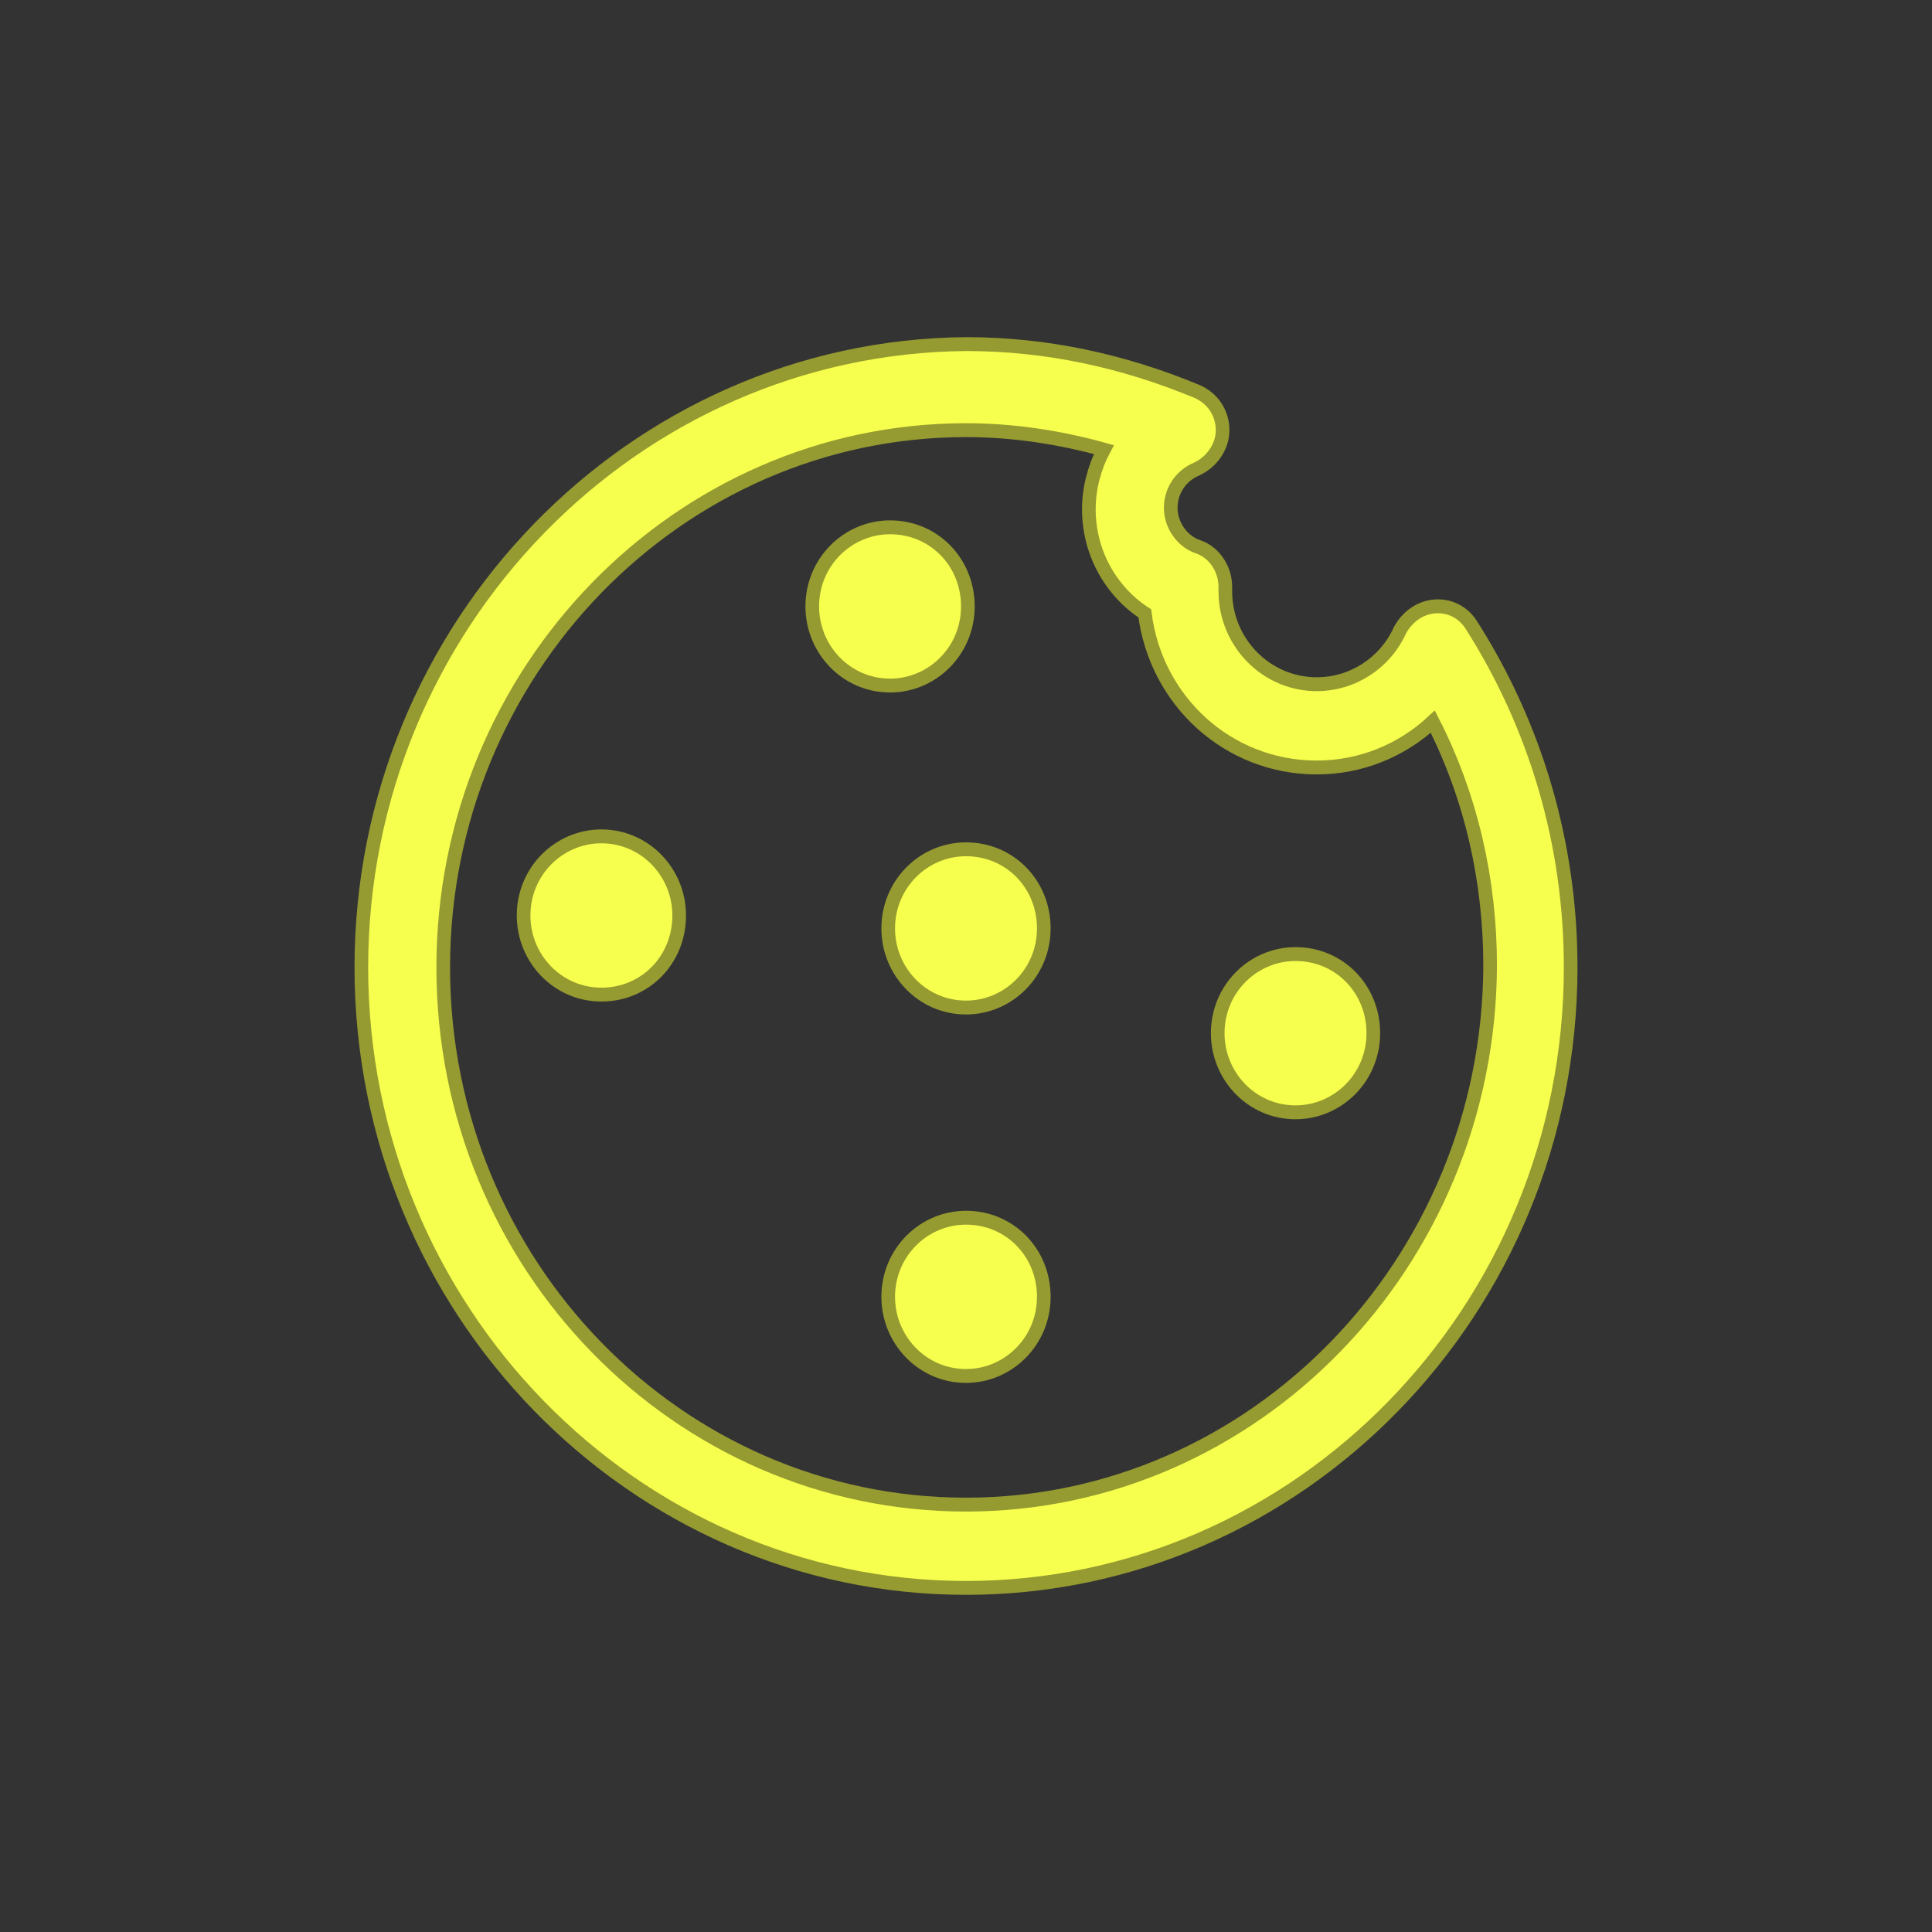 <?xml version="1.0" encoding="UTF-8" standalone="no" ?>
<!DOCTYPE svg PUBLIC "-//W3C//DTD SVG 1.1//EN" "http://www.w3.org/Graphics/SVG/1.1/DTD/svg11.dtd">
<svg xmlns="http://www.w3.org/2000/svg" xmlns:xlink="http://www.w3.org/1999/xlink" version="1.1" width="1080" height="1080" viewBox="0 0 1080 1080" xml:space="preserve">
<rect x="0" y="0" width="1080" height="1080" fill="#333333" stroke="none"/>
<desc>Created with Fabric.js 5.2.4</desc>
<defs>
</defs>
<g transform="matrix(1 0 0 1 540 540)" id="ffe126ae-ab58-4259-b1ad-abde02ba6fcf"  >
</g>
<g transform="matrix(1 0 0 1 540 540)" id="6fd354e9-5f92-4e30-8c56-2a596ee0f1e2"  >
<rect style="stroke: none; stroke-width: 1; stroke-dasharray: none; stroke-linecap: butt; stroke-dashoffset: 0; stroke-linejoin: miter; stroke-miterlimit: 4; fill: rgb(255,255,255); fill-rule: nonzero; opacity: 1; visibility: hidden;" vector-effect="non-scaling-stroke"  x="-540" y="-540" rx="0" ry="0" width="1080" height="1080" />
</g>
<g transform="matrix(7.63 0 0 7.76 540 540)"  >
<path style="stroke: rgb(149,154,49); stroke-width: 1; stroke-dasharray: none; stroke-linecap: butt; stroke-dashoffset: 0; stroke-linejoin: miter; stroke-miterlimit: 4; fill: rgb(246,255,77); fill-rule: nonzero; opacity: 1;" vector-effect="non-scaling-stroke"  transform=" translate(-50, -49.9)" d="M 87 25.3 C 86.4 24.4 85.4 23.9 84.3 24 C 83.2 24.1 82.3 24.8 81.8 25.7 C 80.7 28.1 78.3 29.6 75.7 29.6 C 72 29.6 69 26.6 69 22.9 L 69 22.6 C 69 21.3 68.2 20.1 67 19.7 C 65.8 19.3 65 18.1 65 16.9 C 65 15.7 65.7 14.6 66.9 14.1 C 68 13.6 68.8 12.5 68.8 11.3 C 68.8 10.1 68.1 9 66.9 8.5 C 61.5 6.3 55.9 5.1 50 5.1 C 25.6 5.3 5.7 25.4 5.7 50 C 5.7 74.6 25.6 94.7 50 94.7 C 74.4 94.7 94.3 74.7 94.3 50 C 94.3 41.2 91.8 32.7 87 25.3 z M 50 88.7 C 28.9 88.7 11.7 71.4 11.7 50 C 11.7 28.7 28.9 11.3 50 11.3 C 53.4 11.3 56.8 11.8 60.1 12.7 C 59.4 14 59 15.5 59 17 C 59 20.1 60.6 22.9 63.1 24.5 C 63.9 30.8 69.2 35.6 75.7 35.6 C 78.9 35.6 81.9 34.4 84.2 32.3 C 87 37.7 88.4 43.7 88.4 49.9 C 88.3 71.3 71.1 88.7 50 88.7 z" stroke-linecap="round" />
</g>
<g transform="matrix(7.63 0 0 7.76 336.18 511.76)"  >
<path style="stroke: rgb(149,154,49); stroke-width: 1; stroke-dasharray: none; stroke-linecap: butt; stroke-dashoffset: 0; stroke-linejoin: miter; stroke-miterlimit: 4; fill: rgb(246,255,77); fill-rule: nonzero; opacity: 1;" vector-effect="non-scaling-stroke"  transform=" translate(-28.8, -44.8)" d="M 34.5 44.8 C 34.5 41.7 32 39.1 28.8 39.1 C 25.7 39.1 23.1 41.6 23.1 44.8 C 23.1 47.9 25.6 50.5 28.8 50.5 C 32 50.5 34.5 48 34.5 44.8 z" stroke-linecap="round" />
</g>
<g transform="matrix(7.63 0 0 7.76 724.2 577.56)"  >
<path style="stroke: rgb(149,154,49); stroke-width: 1; stroke-dasharray: none; stroke-linecap: butt; stroke-dashoffset: 0; stroke-linejoin: miter; stroke-miterlimit: 4; fill: rgb(246,255,77); fill-rule: nonzero; opacity: 1;" vector-effect="non-scaling-stroke"  transform=" translate(-72.8, -63.9)" d="M 72.8 58.2 C 69.7 58.2 67.1 60.7 67.1 63.9 C 67.1 67 69.6 69.6 72.8 69.6 C 75.9 69.6 78.5 67.1 78.5 63.9 C 78.5 60.7 76 58.2 72.8 58.2 z" stroke-linecap="round" />
</g>
<g transform="matrix(7.63 0 0 7.76 540 724.94)"  >
<path style="stroke: rgb(149,154,49); stroke-width: 1; stroke-dasharray: none; stroke-linecap: butt; stroke-dashoffset: 0; stroke-linejoin: miter; stroke-miterlimit: 4; fill: rgb(246,255,77); fill-rule: nonzero; opacity: 1;" vector-effect="non-scaling-stroke"  transform=" translate(-37.8, -71.9)" d="M 37.8 66.2 C 34.7 66.2 32.1 68.7 32.1 71.9 C 32.1 75 34.6 77.6 37.8 77.6 C 40.9 77.6 43.5 75.1 43.5 71.9 C 43.5 68.7 41 66.2 37.8 66.2 z" stroke-linecap="round" />
</g>
<g transform="matrix(7.63 0 0 7.76 497.55 339)"  >
<path style="stroke: rgb(149,154,49); stroke-width: 1; stroke-dasharray: none; stroke-linecap: butt; stroke-dashoffset: 0; stroke-linejoin: miter; stroke-miterlimit: 4; fill: rgb(246,255,77); fill-rule: nonzero; opacity: 1;" vector-effect="non-scaling-stroke"  transform=" translate(-46.8, -21.9)" d="M 46.8 16.2 C 43.7 16.2 41.1 18.7 41.1 21.9 C 41.1 25 43.6 27.6 46.8 27.6 C 49.9 27.6 52.5 25.1 52.5 21.9 C 52.5 18.7 50 16.2 46.8 16.2 z" stroke-linecap="round" />
</g>
<g transform="matrix(7.63 0 0 7.76 540 518.99)"  >
<path style="stroke: rgb(149,154,49); stroke-width: 1; stroke-dasharray: none; stroke-linecap: butt; stroke-dashoffset: 0; stroke-linejoin: miter; stroke-miterlimit: 4; fill: rgb(246,255,77); fill-rule: nonzero; opacity: 1;" vector-effect="non-scaling-stroke"  transform=" translate(-59.8, -42.9)" d="M 59.8 37.2 C 56.7 37.2 54.1 39.7 54.1 42.9 C 54.1 46 56.6 48.6 59.8 48.6 C 62.9 48.6 65.5 46.1 65.5 42.9 C 65.5 39.7 63 37.2 59.8 37.2 z" stroke-linecap="round" />
</g>
<g transform="matrix(NaN NaN NaN NaN 0 0)"  >
<g style=""   >
</g>
</g>
<g transform="matrix(NaN NaN NaN NaN 0 0)"  >
<g style=""   >
</g>
</g>
<g transform="matrix(NaN NaN NaN NaN 0 0)"  >
<g style=""   >
</g>
</g>
<g transform="matrix(NaN NaN NaN NaN 0 0)"  >
<g style=""   >
</g>
</g>
<g transform="matrix(NaN NaN NaN NaN 0 0)"  >
<g style=""   >
</g>
</g>
<g transform="matrix(NaN NaN NaN NaN 0 0)"  >
<g style=""   >
</g>
</g>
<g transform="matrix(NaN NaN NaN NaN 0 0)"  >
<g style=""   >
</g>
</g>
<g transform="matrix(NaN NaN NaN NaN 0 0)"  >
<g style=""   >
</g>
</g>
</svg>